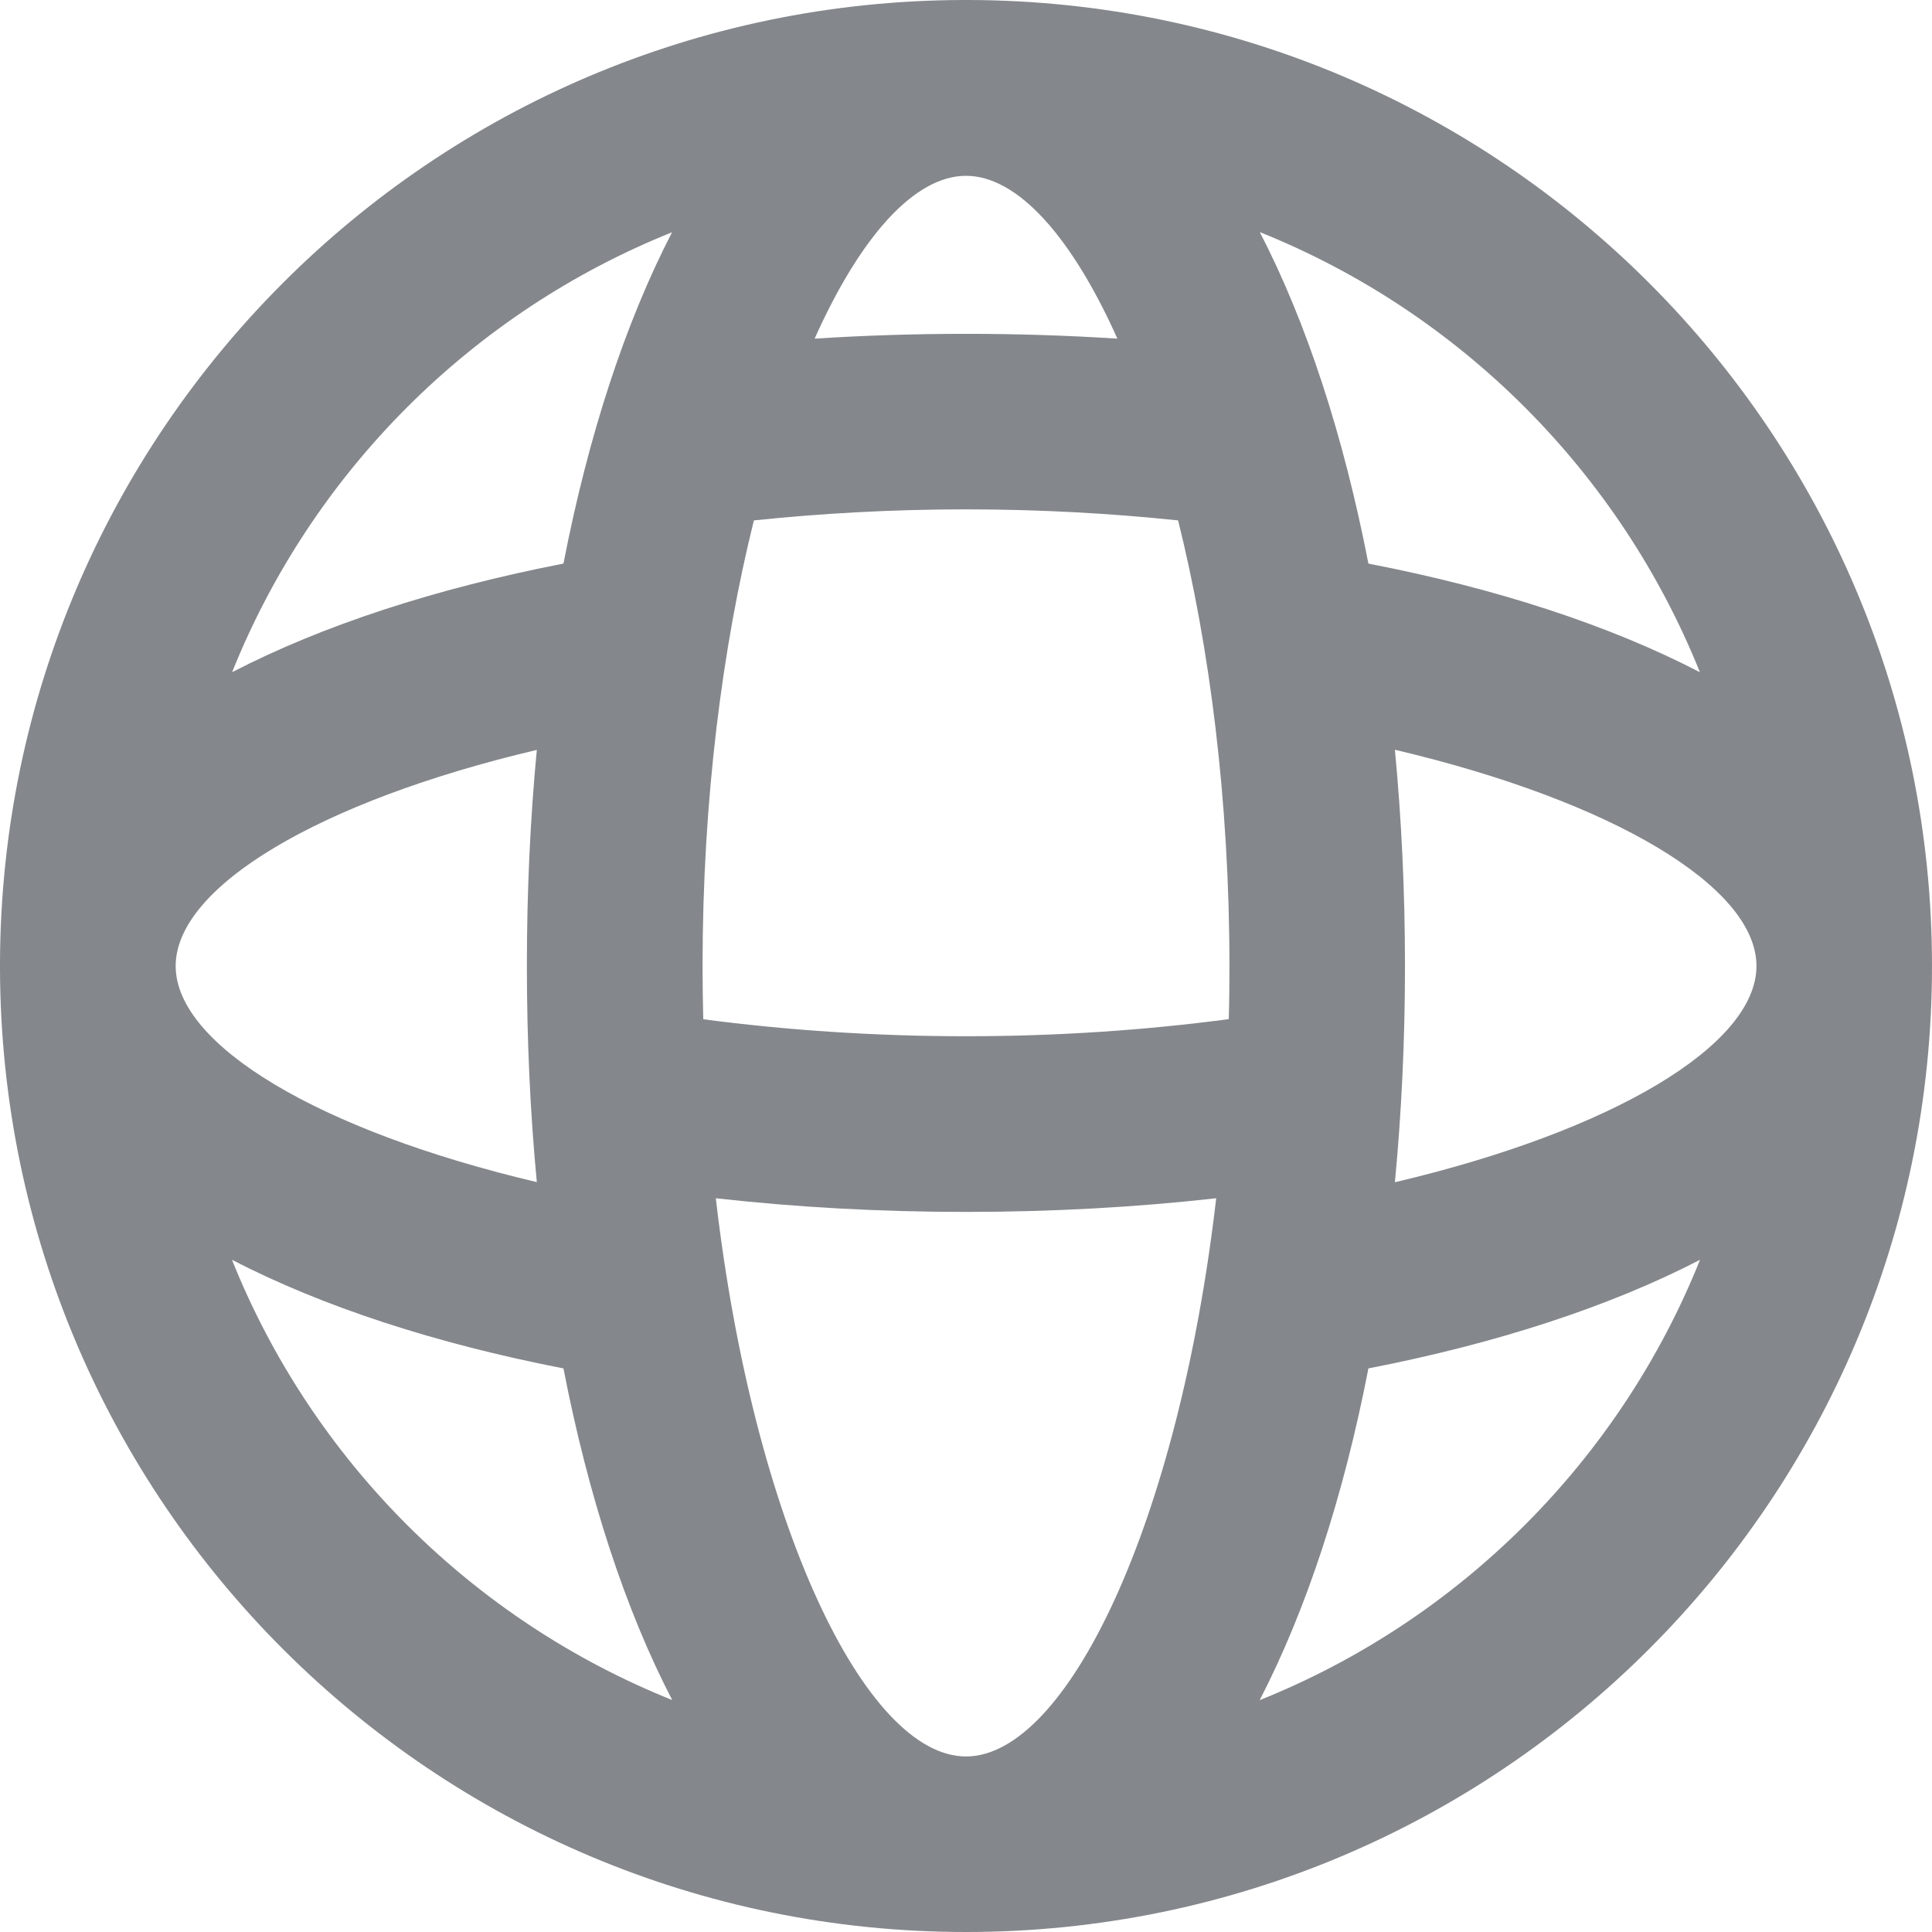 <svg width="14" height="14" viewBox="0 0 14 14" fill="none" xmlns="http://www.w3.org/2000/svg">
<path fill-rule="evenodd" clip-rule="evenodd" d="M6.999 0L7.021 0C10.877 0.011 14 3.141 14 7C14 10.866 10.866 14 7 14C3.141 14 0.012 10.878 0 7.022L0 7L0 6.978C0.012 3.13 3.129 0.012 6.977 0L6.999 0ZM1.682 4.871C2.263 3.421 3.42 2.264 4.87 1.683C4.53 2.34 4.263 3.158 4.083 4.084C3.158 4.264 2.339 4.531 1.682 4.871ZM1.273 7C1.273 6.428 2.309 5.807 3.89 5.434C3.842 5.938 3.818 6.462 3.818 7C3.818 7.538 3.842 8.062 3.89 8.566C2.309 8.193 1.273 7.572 1.273 7ZM10.181 7C10.181 7.538 10.156 8.062 10.108 8.567C11.691 8.194 12.728 7.572 12.728 7C12.728 6.428 11.691 5.806 10.108 5.433C10.156 5.938 10.181 6.462 10.181 7ZM1.681 9.129C2.338 9.469 3.157 9.736 4.083 9.916C4.263 10.842 4.53 11.662 4.871 12.319C3.42 11.738 2.262 10.58 1.681 9.129ZM9.916 9.916C9.736 10.843 9.468 11.662 9.128 12.32C10.579 11.739 11.738 10.58 12.319 9.129C11.662 9.469 10.842 9.736 9.916 9.916ZM9.129 1.682C9.469 2.339 9.736 3.158 9.916 4.084C10.841 4.263 11.661 4.53 12.318 4.871C11.736 3.421 10.579 2.263 9.129 1.682ZM5.091 7.001C5.091 5.797 5.235 4.687 5.463 3.771C5.951 3.72 6.466 3.691 6.999 3.691C7.533 3.691 8.049 3.72 8.537 3.771C8.765 4.687 8.909 5.797 8.909 7.001C8.909 7.13 8.908 7.258 8.904 7.385C8.31 7.464 7.669 7.509 6.999 7.509C6.33 7.509 5.69 7.464 5.096 7.386C5.093 7.259 5.091 7.13 5.091 7.001ZM7 12.728C6.27 12.728 5.46 11.04 5.187 8.683C5.766 8.748 6.374 8.782 6.999 8.782C7.626 8.782 8.234 8.748 8.813 8.683C8.54 11.039 7.731 12.728 7 12.728ZM5.903 2.454C6.235 1.712 6.628 1.274 7 1.274C7.372 1.274 7.765 1.712 8.097 2.454C7.739 2.431 7.372 2.419 6.999 2.419C6.627 2.419 6.261 2.431 5.903 2.454Z" fill="#84878B"/>
</svg>
